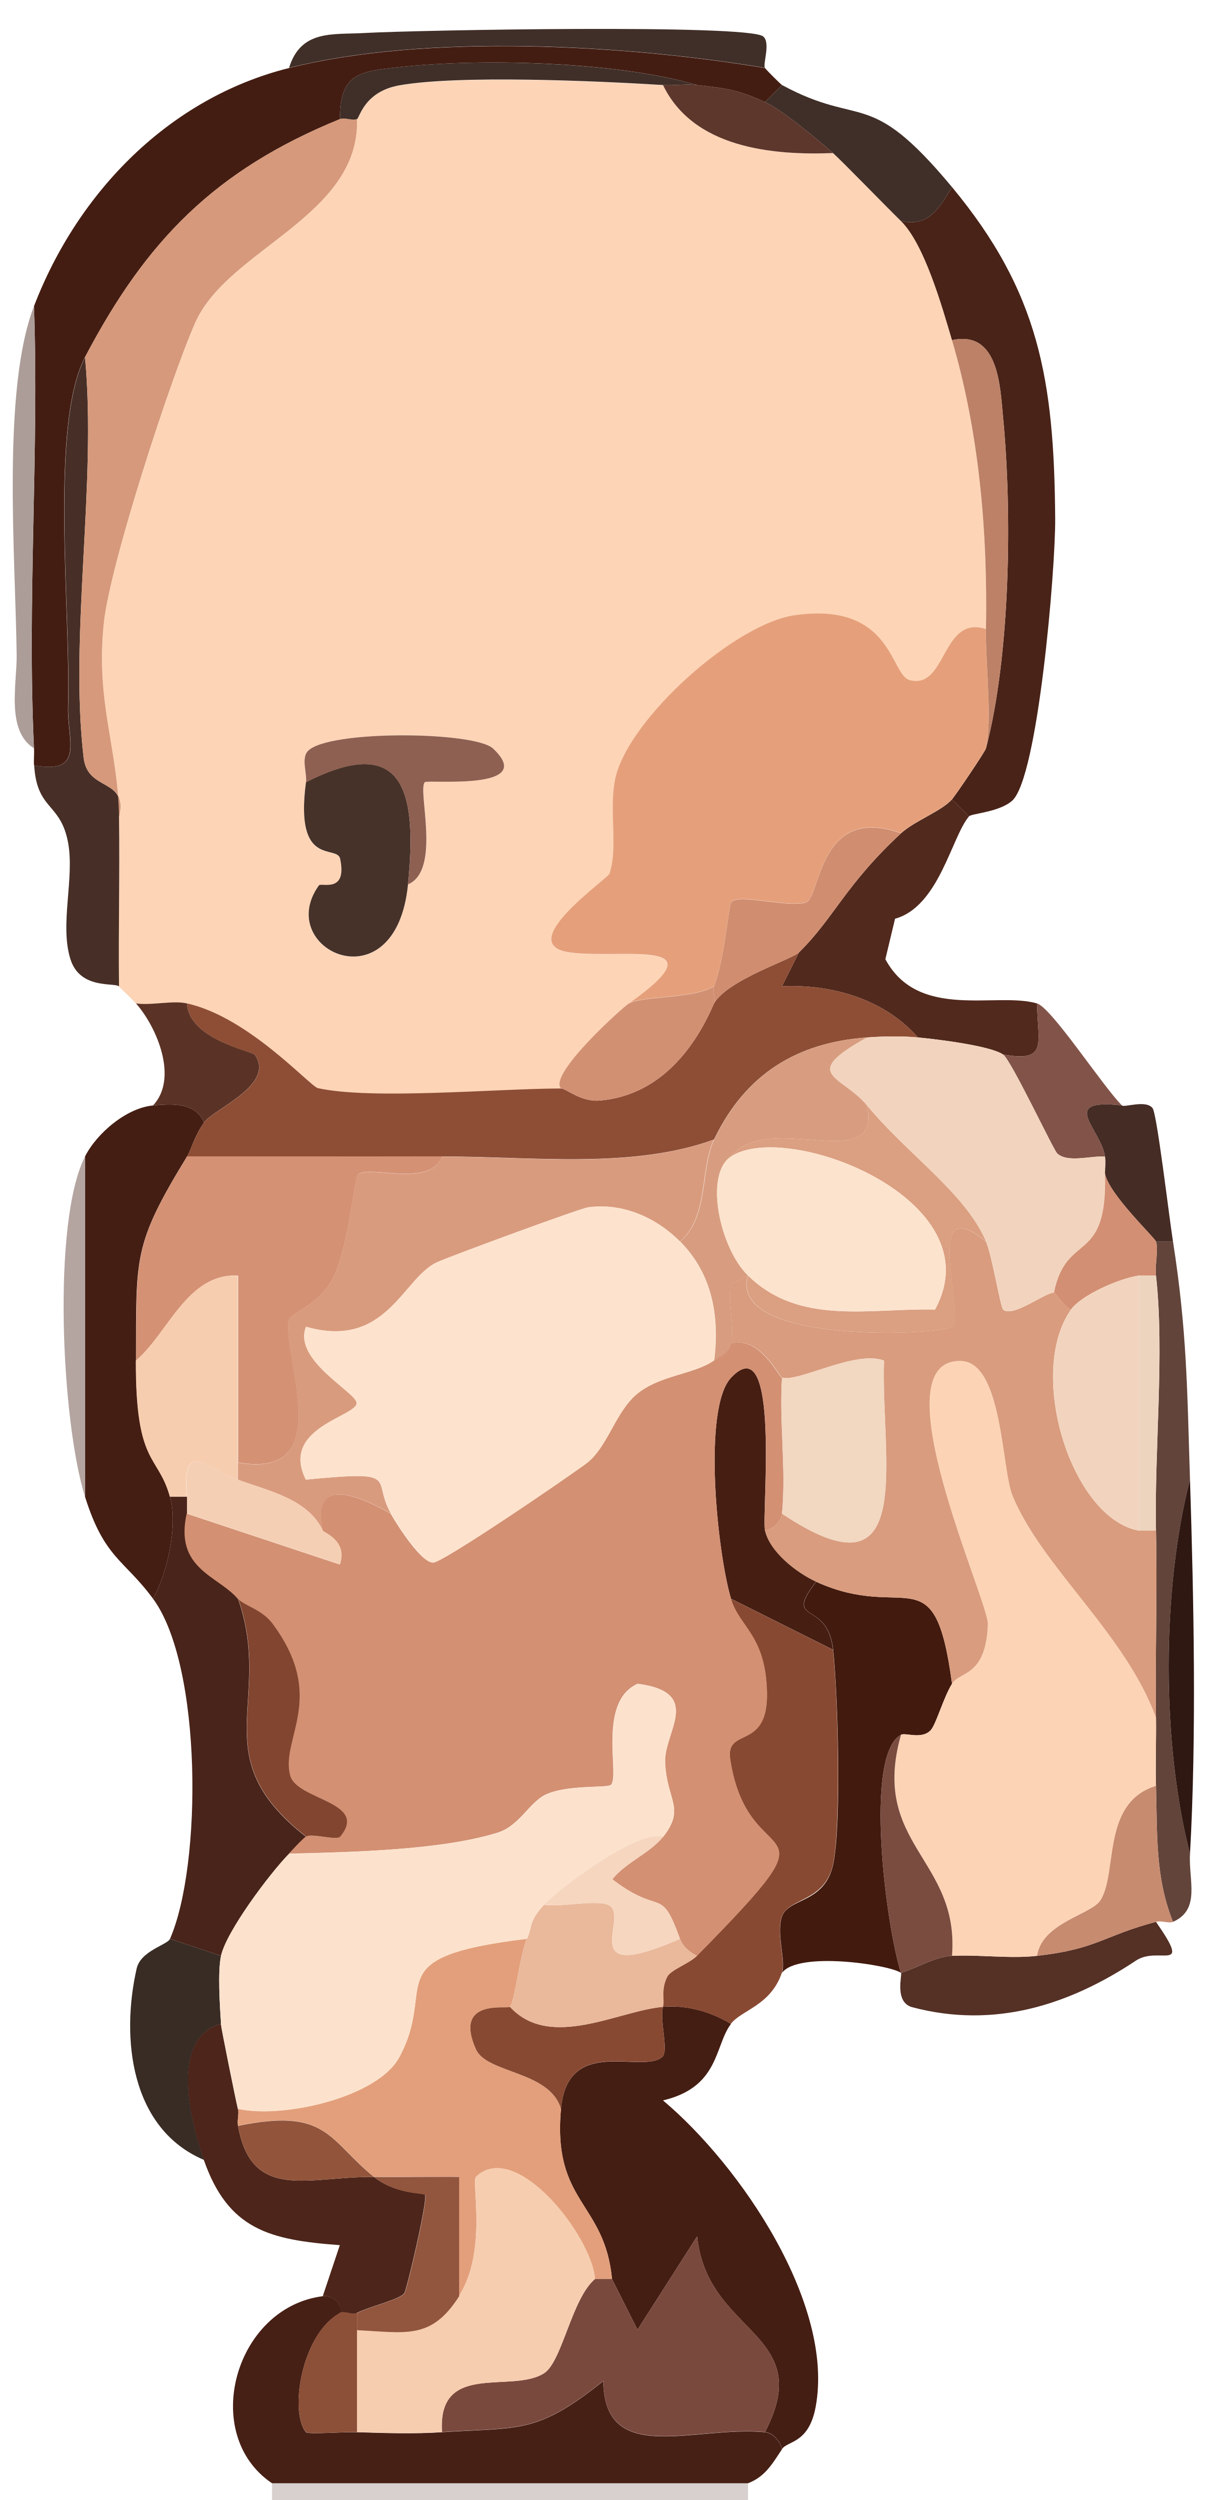 <?xml version="1.0" encoding="UTF-8"?>
<svg id="_Слой_2" data-name="Слой 2" xmlns="http://www.w3.org/2000/svg" viewBox="0 0 72 147">
  <defs>
    <style>
      .cls-1 {
        fill: #d99c7e;
      }

      .cls-2 {
        fill: #bc8167;
      }

      .cls-3 {
        fill: #402f28;
      }

      .cls-4 {
        fill: #fcd3b5;
      }

      .cls-5 {
        fill: #441d12;
      }

      .cls-6 {
        fill: #fde3cd;
      }

      .cls-7 {
        fill: #392c25;
      }

      .cls-8 {
        fill: #49241a;
      }

      .cls-9 {
        fill: #472f27;
      }

      .cls-10 {
        fill: #51291d;
      }

      .cls-11 {
        fill: #b4a5a0;
      }

      .cls-12 {
        fill: #62443a;
      }

      .cls-13 {
        fill: #d08d70;
      }

      .cls-14 {
        fill: #d99b7e;
      }

      .cls-15 {
        fill: #463229;
      }

      .cls-16 {
        fill: #d7d0ce;
      }

      .cls-17 {
        fill: #fce3cd;
      }

      .cls-18 {
        fill: #ac9d98;
      }

      .cls-19 {
        fill: #884932;
      }

      .cls-20 {
        fill: #421a0e;
      }

      .cls-21 {
        fill: #db9f81;
      }

      .cls-22 {
        fill: #f7cdb0;
      }

      .cls-23 {
        fill: #fdd4b6;
      }

      .cls-24 {
        fill: #543025;
      }

      .cls-25 {
        fill: #492318;
      }

      .cls-26 {
        fill: #451e13;
      }

      .cls-27 {
        fill: #d39073;
      }

      .cls-28 {
        fill: #f6cdaf;
      }

      .cls-29 {
        fill: #5a3326;
      }

      .cls-30 {
        fill: #7a4c40;
      }

      .cls-31 {
        fill: #5d372c;
      }

      .cls-32 {
        fill: #e5a07b;
      }

      .cls-33 {
        fill: #d38f73;
      }

      .cls-34 {
        fill: #452c25;
      }

      .cls-35 {
        fill: #471e12;
      }

      .cls-36 {
        fill: #8e4e36;
      }

      .cls-37 {
        fill: #f6d6bf;
      }

      .cls-38 {
        fill: #2f1812;
      }

      .cls-39 {
        fill: #472015;
      }

      .cls-40 {
        fill: #92553c;
      }

      .cls-41 {
        fill: #82452f;
      }

      .cls-42 {
        fill: #d89d80;
      }

      .cls-43 {
        fill: #fce2cc;
      }

      .cls-44 {
        fill: #d29073;
      }

      .cls-45 {
        fill: #8e6052;
      }

      .cls-46 {
        fill: #8c4f37;
      }

      .cls-47 {
        fill: #d49174;
      }

      .cls-48 {
        fill: #7a493e;
      }

      .cls-49 {
        fill: #d6997b;
      }

      .cls-50 {
        fill: #edd4bf;
      }

      .cls-51 {
        fill: #f5cfb4;
      }

      .cls-52 {
        fill: #f2d7c1;
      }

      .cls-53 {
        fill: #f2d4be;
      }

      .cls-54 {
        fill: #4d251a;
      }

      .cls-55 {
        fill: #e39f7b;
      }

      .cls-56 {
        fill: #c78b70;
      }

      .cls-57 {
        fill: #eab89b;
      }

      .cls-58 {
        fill: #92553d;
      }

      .cls-59 {
        fill: #825449;
      }
    </style>
  </defs>
  <g id="_Слой_16_Изображение" data-name="Слой 16 Изображение">
    <g>
      <rect class="cls-16" x="16" y="146" width="28" height="1"/>
      <path class="cls-23" d="M39,5c1.78,3.69,6.39,4.14,10,4,.57.51,2.94,2.96,4,4,1.37,1.34,2.42,5.03,3,7,1.61,5.48,2.1,11.32,2,17-2.64-.85-2.29,3.57-4.49,3-1.14-.29-1.02-4.62-6.74-3.82-3.55.5-9.74,6.05-10.56,9.53-.43,1.85.17,4.06-.36,5.67-.1.31-5.78,4.2-2.28,4.64,3.1.39,8.92-.91,3.43,2.99-.3.16-4.78,4.18-4,5-3.81.02-11.14.68-14.3-.02-.46-.1-4.07-4.18-7.7-4.98-.85-.19-2.05.13-3,0-.3-.34-.67-.67-1-1-.04-3.33.05-6.68,0-10-.06-4.02-1.39-6.68-.89-11.4.37-3.44,3.9-14.28,5.37-17.62,1.91-4.35,9.7-6.26,9.52-11.98.15-.05.41-1.62,2.48-1.98,3.48-.61,11.64-.25,15.52-.02ZM24,52c1.98-.84.55-5.57.99-6.01.18-.18,6.7.54,4.01-1.98-1.08-1.01-9.66-1.1-10.88.14-.42.43-.05,1.29-.12,1.85-.68,5.08,1.83,3.64,2.01,4.51.43,2.04-1.12,1.38-1.25,1.56-2.7,3.76,4.51,7.17,5.24-.06Z"/>
      <path class="cls-5" d="M45,4c.15.19.93.96,1,1l-1,1c-1.64-.74-2.26-.8-4-1-4.67-1.38-12.7-1.59-17.55-1.05-2.26.25-3.47.34-3.45,3.05-7.36,3-11.4,7.14-15,14-2.1,4-.82,15.16-1,20.55-.06,1.92,1.02,4.01-2,3.45-.02-.33.02-.67,0-1-.41-8.62.3-17.37,0-26,2.6-6.76,8-12.25,15-14,8.11-2.03,19.78-1.37,28,0Z"/>
      <path class="cls-26" d="M43,119c-.98,1.29-.66,3.71-4,4.5,4.58,3.85,10.1,12,8.98,18.02-.4,2.17-1.66,1.99-1.98,2.48-.1-.47-.55-.96-1-1,3.07-5.88-3.41-5.71-3.99-11.51l-3.51,5.49-1.5-2.98c-.43-4.54-3.5-4.46-3-10,.39-4.36,4.78-2.02,5.96-3.06.39-.34-.18-2.22.04-2.94,1.41-.12,2.79.28,4,1Z"/>
      <path class="cls-39" d="M19,135c.47-.06,1.17.39,1,1-2.29,1.26-2.98,5.85-2,7.01.12.14,2.23-.03,3,0,1.63.05,3.37.11,5,0,4.56-.3,5.56.14,9.49-3.01.05,5.05,5.37,2.61,9.51,3.01.45.04.9.53,1,1-.56.84-.99,1.62-2,2h-28c-4.26-2.87-2.2-10.35,3-11Z"/>
      <path class="cls-25" d="M57,48l-1-1c.23-.26,1.96-2.82,2-3,1.43-5.45,1.55-13.84,1-19.51-.17-1.77-.26-5.09-3-4.49-.58-1.97-1.63-5.66-3-7,1.66.35,2.23-.75,3-2,5.12,6.17,6.01,11.31,6.07,19.49.02,3.03-1.02,15.25-2.53,16.59-.77.68-2.4.75-2.54.92Z"/>
      <path class="cls-20" d="M48,93c5.32,2.43,6.97-1.72,8,6-.53.87-.93,2.38-1.26,2.74-.53.55-1.47.12-1.74.26-2.2,1.18-.87,11.32,0,14-.68-.48-6.04-1.29-7,0,.24-.69-.33-2.24-.02-3.26.36-1.19,2.58-.76,3.05-3.21s.26-9.87-.02-12.53c-.33-3.01-2.96-1.42-1-4Z"/>
      <path class="cls-26" d="M9,65c1.08-.1,2.51-.2,3,1-.62.9-.71,1.52-1,2-3.19,5.22-2.98,5.89-3,12s1.29,5.47,2,8c.46,1.62-.12,4.45-1,6-1.7-2.31-2.86-2.36-4-6v-20c.69-1.37,2.45-2.86,4-3Z"/>
      <path class="cls-19" d="M49,97c.29,2.66.47,10.18.02,12.53s-2.68,2.02-3.05,3.21c-.31,1.02.26,2.56.02,3.26-.66,1.93-2.37,2.18-3,3-1.21-.72-2.59-1.12-4-1,.12-.4-.14-.98.25-1.76.21-.43,1.3-.78,1.75-1.24,8.86-8.99,3.05-4.38,1.96-11.55-.3-1.94,2.22-.52,2.16-3.9s-1.62-3.86-2.12-5.55l6,3Z"/>
      <path class="cls-8" d="M11,89c-.72,3.26,1.83,3.63,3,5,2.11,6.07-2.07,9.25,4,14-.39.32-.66.65-1,1-1.12,1.14-3.68,4.55-4,6l-3-1c1.89-4.32,1.91-16.06-1-20,.88-1.55,1.46-4.38,1-6h1v1Z"/>
      <path class="cls-54" d="M14,124c.07.31-.06.67,0,1,.81,4.49,4.17,2.96,8,3,1.27,1.02,2.88.93,2.99,1.04.21.2-1.05,5.52-1.2,5.78-.22.38-2.04.78-2.8,1.18-.26.14-.74-.14-1,0,.17-.61-.53-1.06-1-1l1-2.99c-4.14-.3-6.57-.92-8-5.01-.79-2.24-2.04-7.18,1-8,.02.25.85,4.37,1,5Z"/>
      <path class="cls-10" d="M57,48c-1.03,1.21-1.76,5.3-4.35,6.02l-.57,2.38c1.95,3.62,6.54,1.9,8.92,2.6.04,2.37.67,3.47-2,3-.75-.51-3.83-.89-5-1-2-2.27-5.07-3.14-8-3.01l1-1.99c2.06-2.02,2.72-3.96,6-7,.79-.73,2.4-1.31,3-2l1,1Z"/>
      <path class="cls-9" d="M5,21c.7,7.42-.93,16.35-.08,23.56.24,2.02,2.6,1.15,2.08,3.44.05,3.32-.04,6.67,0,10-.25-.25-2.29.21-2.86-1.61-.64-2.05.26-4.76-.14-6.87-.45-2.35-1.83-1.86-1.99-4.52,3.02.56,1.94-1.53,2-3.45.18-5.38-1.1-16.54,1-20.55Z"/>
      <path class="cls-12" d="M70,87c-1.67,6.45-1.67,15.55,0,22-.09,1.57.64,3.28-1,4-1.06-2.63-.92-5.24-1-8-.04-1.33.02-2.67,0-4-.05-3.66.08-7.34,0-11-.1-4.78.51-10.43,0-15-.07-.65.15-1.52,0-2h1c.82,5.25.83,8.61,1,14Z"/>
      <path class="cls-7" d="M13,115c-.2.93-.07,2.9,0,4-3.04.82-1.79,5.76-1,8-4.34-1.84-4.89-7.18-3.96-11.26.24-1.04,1.8-1.38,1.96-1.74l3,1Z"/>
      <path class="cls-24" d="M68,113c2.15,3.1.18,1.38-1.18,2.28-3.9,2.59-8.29,4.03-13.16,2.74-1.08-.29-.57-1.95-.66-2.02.96-.29,2.01-.95,3-1,1.64-.08,3.41.18,5,0,3.55-.4,3.88-1.17,7-2Z"/>
      <path class="cls-3" d="M46,5c4.74,2.56,5.06.06,10,6-.77,1.25-1.34,2.35-3,2-1.06-1.04-3.43-3.49-4-4-.91-.81-3.06-2.58-4-3l1-1Z"/>
      <path class="cls-56" d="M69,113c-.25.11-.67-.09-1,0-3.12.83-3.45,1.6-7,2,.29-1.96,3.21-2.43,3.73-3.27,1.03-1.63.03-5.73,3.27-6.73.08,2.76-.06,5.37,1,8Z"/>
      <path class="cls-3" d="M17,4c.7-2.28,2.58-1.95,4.45-2.06,3.01-.17,22.52-.53,23.44.2.46.37-.04,1.66.11,1.85-8.22-1.37-19.89-2.03-28,0Z"/>
      <path class="cls-59" d="M66,65c-3.8-.43-1.21,1.41-1,3-.85-.04-2.21.38-2.81-.18-.24-.23-2.71-5.5-3.19-5.82,2.67.47,2.04-.63,2-3,.86.25,3.88,4.89,5,6Z"/>
      <path class="cls-29" d="M11,59c.12,2.14,3.85,2.8,3.99,3.02,1.23,1.77-2.46,3.2-2.99,3.98-.49-1.2-1.92-1.1-3-1,1.5-1.59.24-4.59-1-6,.95.13,2.15-.19,3,0Z"/>
      <path class="cls-18" d="M2,44c-1.66-1.04-1-3.79-1.02-5.49-.07-5.78-.88-15.58,1.02-20.51.3,8.63-.41,17.38,0,26Z"/>
      <path class="cls-34" d="M66,65c.13.13,1.42-.35,1.8.16.26.34.97,6.4,1.2,7.84h-1c-.08-.24-2.79-2.8-3-4,0-.33.04-.68,0-1-.21-1.59-2.8-3.43,1-3Z"/>
      <path class="cls-38" d="M70,109c-1.67-6.45-1.67-15.55,0-22,.22,6.97.39,15.08,0,22Z"/>
      <path class="cls-11" d="M5,88c-1.37-4.35-1.96-16.12,0-20v20Z"/>
      <path class="cls-32" d="M37,59c5.49-3.9-.33-2.6-3.43-2.99-3.5-.44,2.18-4.33,2.28-4.64.53-1.61-.07-3.82.36-5.67.82-3.47,7-9.03,10.56-9.53,5.73-.8,5.6,3.52,6.74,3.82,2.2.57,1.85-3.85,4.49-3-.03,2.04.38,5.32,0,7-.04.18-1.77,2.74-2,3-.6.69-2.21,1.27-3,2-4.89-1.75-4.71,3.82-5.61,4.07-1.09.31-3.86-.52-4.36-.04-.18.18-.39,3.33-1.03,4.97-1.25.74-4.13.55-5,1Z"/>
      <path class="cls-36" d="M47,56l-1,1.99c2.93-.13,6,.74,8,3.01-.92-.09-2.07-.07-3,0-4.07.29-7.13,2.11-9,6-4.81,1.76-10.78.99-16,1s-10.01,0-15,0c.29-.48.38-1.1,1-2,.54-.78,4.23-2.21,2.99-3.98-.15-.21-3.87-.88-3.99-3.02,3.63.8,7.24,4.88,7.7,4.98,3.16.7,10.49.03,14.3.02.32,0,1.15.81,2.3.71,3.32-.29,5.46-2.81,6.7-5.71.82-1.4,4.57-2.58,5-3Z"/>
      <path class="cls-49" d="M7,48c.52-2.29-1.84-1.42-2.08-3.44-.85-7.21.78-16.14.08-23.56,3.6-6.86,7.64-11,15-14,.28-.11.7.11,1,0,.18,5.73-7.61,7.64-9.52,11.98-1.47,3.34-5,14.18-5.37,17.62-.5,4.72.83,7.37.89,11.4Z"/>
      <path class="cls-15" d="M24,52c-.72,7.23-7.94,3.82-5.24.06.13-.18,1.68.49,1.25-1.56-.18-.87-2.69.57-2.01-4.51,5.86-2.98,6.53.72,6,6Z"/>
      <path class="cls-2" d="M56,20c2.74-.6,2.83,2.72,3,4.49.55,5.67.43,14.06-1,19.51.38-1.68-.03-4.96,0-7,.1-5.68-.39-11.52-2-17Z"/>
      <path class="cls-44" d="M42,58c-.11.29.12.72,0,1-1.24,2.9-3.38,5.42-6.7,5.71-1.15.1-1.98-.71-2.3-.71-.78-.82,3.7-4.84,4-5,.87-.45,3.75-.26,5-1Z"/>
      <path class="cls-45" d="M18,46c.07-.55-.3-1.42.12-1.85,1.22-1.24,9.8-1.15,10.88-.14,2.69,2.52-3.83,1.81-4.01,1.98-.45.44.99,5.17-.99,6.01.53-5.28-.14-8.98-6-6Z"/>
      <path class="cls-3" d="M41,5c-.65-.08-1.34.04-2,0-3.88-.24-12.04-.6-15.52.02-2.07.37-2.33,1.93-2.48,1.98-.3.11-.72-.11-1,0-.02-2.71,1.19-2.8,3.45-3.05,4.85-.54,12.88-.32,17.55,1.05Z"/>
      <path class="cls-31" d="M41,5c1.74.2,2.36.26,4,1,.94.42,3.09,2.19,4,3-3.61.14-8.22-.31-10-4,.66.04,1.35-.08,2,0Z"/>
      <path class="cls-55" d="M30,118c-.15.15-3.35-.52-2,2.5.64,1.43,4.33,1.25,5,3.5-.5,5.54,2.57,5.46,3,10h-1c-.19-2.53-4.67-8.24-7-6.01-.29.28.69,4.34-1,7.01v-7.01c-1.66-.02-3.33.02-5,0-2.68-2.15-2.72-4.1-8-3-.06-.33.07-.69,0-1,2.63.59,8.19-.66,9.48-3.02,2.32-4.24-1.48-5.88,7.52-6.98-.42.93-.72,3.71-1,4Z"/>
      <path class="cls-48" d="M45,143c-4.14-.4-9.46,2.04-9.51-3.01-3.93,3.15-4.93,2.71-9.49,3.01-.27-4.2,4.13-2.23,6.02-3.47,1.05-.69,1.61-4.37,2.98-5.53h1l1.5,2.98,3.51-5.49c.59,5.8,7.06,5.63,3.99,11.51Z"/>
      <path class="cls-19" d="M30,118c2.36,2.57,6.39.22,9,0-.22.73.35,2.6-.04,2.94-1.17,1.03-5.57-1.31-5.96,3.06-.66-2.25-4.35-2.07-5-3.5-1.35-3.02,1.85-2.35,2-2.5Z"/>
      <path class="cls-28" d="M27,135c1.69-2.67.72-6.73,1-7.01,2.33-2.24,6.81,3.47,7,6.01-1.37,1.15-1.93,4.83-2.98,5.53-1.89,1.24-6.29-.72-6.02,3.47-1.63.11-3.37.05-5,0v-6c2.88.14,4.37.58,6-2Z"/>
      <path class="cls-46" d="M21,137v6c-.77-.02-2.88.15-3,0-.98-1.15-.29-5.74,2-7.01.26-.14.74.14,1,0v1Z"/>
      <path class="cls-4" d="M56,99c.46-.75,1.99-.39,2.11-3.49.05-1.38-6.51-15.56-1.61-15.49,2.48.04,2.41,6.34,3.06,7.92,1.73,4.21,6.67,8.13,8.44,13.06.02,1.33-.04,2.67,0,4-3.23,1-2.23,5.1-3.27,6.73-.53.83-3.44,1.31-3.73,3.27-1.59.18-3.36-.08-5,0,.45-5.71-4.83-6.54-3-13,.27-.14,1.21.29,1.74-.26.33-.35.73-1.86,1.26-2.74Z"/>
      <path class="cls-1" d="M58,73c.36.84.85,3.88,1.01,4.01.6.46,2.4-.97,2.99-1.01.08,0,.6.85,1,1-2.63,3.72.01,12.28,4,13h1c.08,3.66-.05,7.34,0,11-1.78-4.93-6.71-8.85-8.44-13.06-.65-1.58-.58-7.89-3.06-7.92-4.9-.07,1.66,14.11,1.61,15.49-.12,3.1-1.65,2.74-2.11,3.49-1.03-7.72-2.68-3.57-8-6-1.16-.53-2.72-1.76-3-3,.47-.1.96-.55,1-1,8.01,5.37,5.8-3.19,6-9-1.66-.64-5.04,1.29-6,1-.17-.05-1.31-2.5-3-2,.23-.96-.2-2.4,0-3.49l.99-.51c-1.2,4.14,11.52,3.49,12.01,3.01.8-.8-1.83-8.15,1.99-5.01Z"/>
      <path class="cls-35" d="M43,94c-.81-2.73-1.69-11.21.01-13,2.93-3.09,1.78,8.09,1.99,9,.28,1.24,1.84,2.47,3,3-1.96,2.58.67.99,1,4l-6-3Z"/>
      <path class="cls-30" d="M53,102c-1.83,6.46,3.45,7.29,3,13-.99.05-2.04.71-3,1-.87-2.68-2.2-12.82,0-14Z"/>
      <path class="cls-47" d="M26,68c-.69,1.86-4.31.47-4.94,1.06-.23.21-.52,4.14-1.46,6.07-.77,1.58-2.57,2.09-2.63,2.54-.31,2.28,2.88,9.34-2.96,8.32v-10.99c-2.99-.15-4.09,3.35-6,4.99.02-6.11-.19-6.78,3-12,4.99,0,10.01.01,15,0Z"/>
      <path class="cls-22" d="M8,80c1.91-1.64,3.01-5.15,5.99-4.99v10.99s0,1,0,1c-1.88-.69-3.28-2.45-3,1h-1c-.71-2.53-2.02-1.79-2-8Z"/>
      <path class="cls-27" d="M46,81c-.17,2.63.25,5.38,0,8-.04.45-.53.9-1,1-.2-.92.94-12.09-1.99-9-1.7,1.79-.82,10.27-.01,13,.5,1.69,2.06,2.12,2.12,5.55s-2.46,1.96-2.16,3.9c1.1,7.17,6.9,2.56-1.96,11.55-.42-.2-.84-.56-1-1-1.16-3.2-1.06-1.27-3.98-3.5.8-1.01,2.2-1.52,2.98-2.5,1.35-1.7.21-2.14.12-4.4-.06-1.77,2.27-4.09-1.61-4.6-2.39,1.07-1.04,5.41-1.57,5.94-.21.21-2.59-.03-3.87.59-.95.47-1.52,1.83-2.81,2.23-3.38,1.04-8.64,1.14-12.27,1.23.34-.35.61-.68,1-1,.28-.22,1.79.25,2,0,1.71-2.07-2.55-2.14-2.94-3.59-.58-2.16,2.22-4.58-1.06-8.96-.61-.81-1.67-1.06-2.01-1.44-1.17-1.37-3.72-1.74-3-5l9,2.99c.48-1.42-.97-1.89-1-1.99-.66-3.06,1.76-2.27,4-1,.46.8,1.79,2.86,2.49,2.88.54.01,7.99-5.07,9.03-5.85,1.22-.93,1.69-3,2.95-4.06,1.35-1.12,3.36-1.15,4.53-1.97.41-.29.86-.41,1-1,1.69-.5,2.83,1.95,3,2Z"/>
      <path class="cls-57" d="M32,112c1.01.17,3.42-.4,3.94.11.9.9-2.01,4.55,4.06,1.89.16.44.58.8,1,1-.46.46-1.54.82-1.75,1.24-.39.78-.13,1.35-.25,1.76-2.61.22-6.64,2.57-9,0,.28-.29.58-3.07,1-4,.35-.78.07-.98,1-2Z"/>
      <path class="cls-43" d="M39,108c-1.37-.5-6.08,2.99-7,4s-.65,1.22-1,2c-9,1.1-5.2,2.73-7.52,6.98-1.29,2.36-6.85,3.61-9.48,3.02-.15-.63-.98-4.75-1-5-.07-1.1-.2-3.07,0-4,.32-1.45,2.88-4.86,4-6,3.63-.1,8.88-.2,12.27-1.23,1.29-.39,1.85-1.76,2.81-2.23,1.28-.63,3.66-.39,3.87-.59.53-.53-.82-4.86,1.57-5.94,3.87.51,1.54,2.83,1.61,4.6.08,2.26,1.22,2.7-.12,4.4Z"/>
      <path class="cls-41" d="M14,94c.33.39,1.4.63,2.01,1.44,3.27,4.37.47,6.79,1.06,8.96.39,1.45,4.65,1.53,2.94,3.59-.21.25-1.72-.22-2,0-6.07-4.75-1.89-7.93-4-14Z"/>
      <path class="cls-51" d="M14,87c1.86.68,4.11,1.13,5,3,.02.11,1.48.57,1,1.99l-9-2.99v-1c-.28-3.45,1.12-1.69,3-1Z"/>
      <path class="cls-58" d="M22,128c1.67.02,3.34-.02,5.01,0v7.01c-1.64,2.58-3.12,2.14-6.01,2v-1c.76-.41,2.57-.8,2.8-1.18.15-.25,1.41-5.57,1.2-5.78-.11-.11-1.72-.02-2.99-1.04Z"/>
      <path class="cls-40" d="M22,128c-3.83-.04-7.19,1.49-8-3,5.28-1.1,5.32.85,8,3Z"/>
      <path class="cls-53" d="M54,61c1.17.11,4.25.49,5,1,.48.32,2.95,5.6,3.19,5.82.6.56,1.96.13,2.81.18.04.32,0,.67,0,1,.16,5.42-2.27,3.38-3,7-.58.03-2.39,1.47-2.99,1.01-.16-.13-.65-3.17-1.01-4.01-1.23-2.87-4.66-5.15-7-8-1.45-1.77-4.05-1.77,0-4,.93-.07,2.08-.09,3,0Z"/>
      <path class="cls-13" d="M53,49c-3.28,3.04-3.94,4.98-6,7-.43.42-4.18,1.6-5,3,.12-.28-.11-.71,0-1,.64-1.64.85-4.79,1.03-4.97.49-.48,3.27.35,4.36.04.9-.25.72-5.82,5.61-4.07Z"/>
      <path class="cls-33" d="M68,73c.15.48-.07,1.35,0,2h-1c-1.15.16-3.4,1.15-4,2-.4-.15-.92-1-1-1,.73-3.62,3.16-1.58,3-7,.21,1.2,2.92,3.76,3,4Z"/>
      <path class="cls-50" d="M68,90h-1v-15h1c.51,4.57-.1,10.22,0,15Z"/>
      <path class="cls-14" d="M40,73c-1.41-1.42-3.38-2.29-5.41-2.01-.47.06-8.21,2.91-8.91,3.24-2,.95-2.97,5.13-7.68,3.78-.79,1.99,3.02,3.88,2.98,4.5-.05.79-4.51,1.45-2.99,4.49,5.72-.55,3.82-.06,5.01,2-2.24-1.27-4.66-2.06-4,1-.89-1.87-3.14-2.32-5-3v-1c5.84,1.02,2.65-6.04,2.96-8.32.06-.46,1.86-.97,2.63-2.54.95-1.93,1.23-5.86,1.46-6.07.64-.59,4.26.8,4.94-1.06,5.22-.01,11.19.76,16-1-.82,1.72-.3,4.54-2,6Z"/>
      <path class="cls-42" d="M51,61c-4.05,2.23-1.45,2.23,0,4,.88,4.23-5.76.24-8,3-1.59,1.04-.66,5.38,1,7l-.99.51c-.21,1.09.22,2.53,0,3.49-.14.59-.59.71-1,1,.33-2.61-.12-5.11-2-7,1.7-1.46,1.18-4.28,2-6,1.87-3.89,4.93-5.71,9-6Z"/>
      <path class="cls-52" d="M46,81c.95.29,4.34-1.64,6-1-.19,5.81,2.01,14.37-6,9,.25-2.62-.17-5.37,0-8Z"/>
      <path class="cls-53" d="M67,75v15c-3.99-.72-6.63-9.28-4-13,.6-.85,2.85-1.84,4-2Z"/>
      <path class="cls-21" d="M51,65c2.34,2.85,5.77,5.13,7,8-3.83-3.15-1.19,4.2-1.99,5.01-.48.48-13.2,1.13-12.01-3.01,3.03,2.97,7.15,1.91,11,2,3.54-6.44-8.68-11.18-12-9,2.24-2.76,8.88,1.23,8-3Z"/>
      <path class="cls-6" d="M40,73c1.88,1.89,2.33,4.39,2,7-1.17.81-3.18.85-4.53,1.97-1.26,1.05-1.73,3.13-2.95,4.06-1.04.79-8.49,5.87-9.03,5.85-.7-.01-2.04-2.08-2.49-2.88-1.18-2.07.72-2.56-5.01-2-1.52-3.04,2.93-3.7,2.99-4.49.04-.62-3.77-2.5-2.98-4.5,4.71,1.35,5.68-2.83,7.68-3.78.69-.33,8.44-3.17,8.91-3.24,2.03-.28,4,.6,5.41,2.01Z"/>
      <path class="cls-37" d="M39,108c-.78.98-2.18,1.49-2.98,2.5,2.92,2.23,2.82.3,3.98,3.5-6.07,2.66-3.16-.99-4.06-1.89-.51-.51-2.92.07-3.94-.11.92-1.01,5.63-4.5,7-4Z"/>
      <path class="cls-17" d="M43,68c3.32-2.18,15.54,2.56,12,9-3.86-.1-7.97.96-11-2-1.66-1.62-2.59-5.96-1-7Z"/>
    </g>
  </g>
</svg>